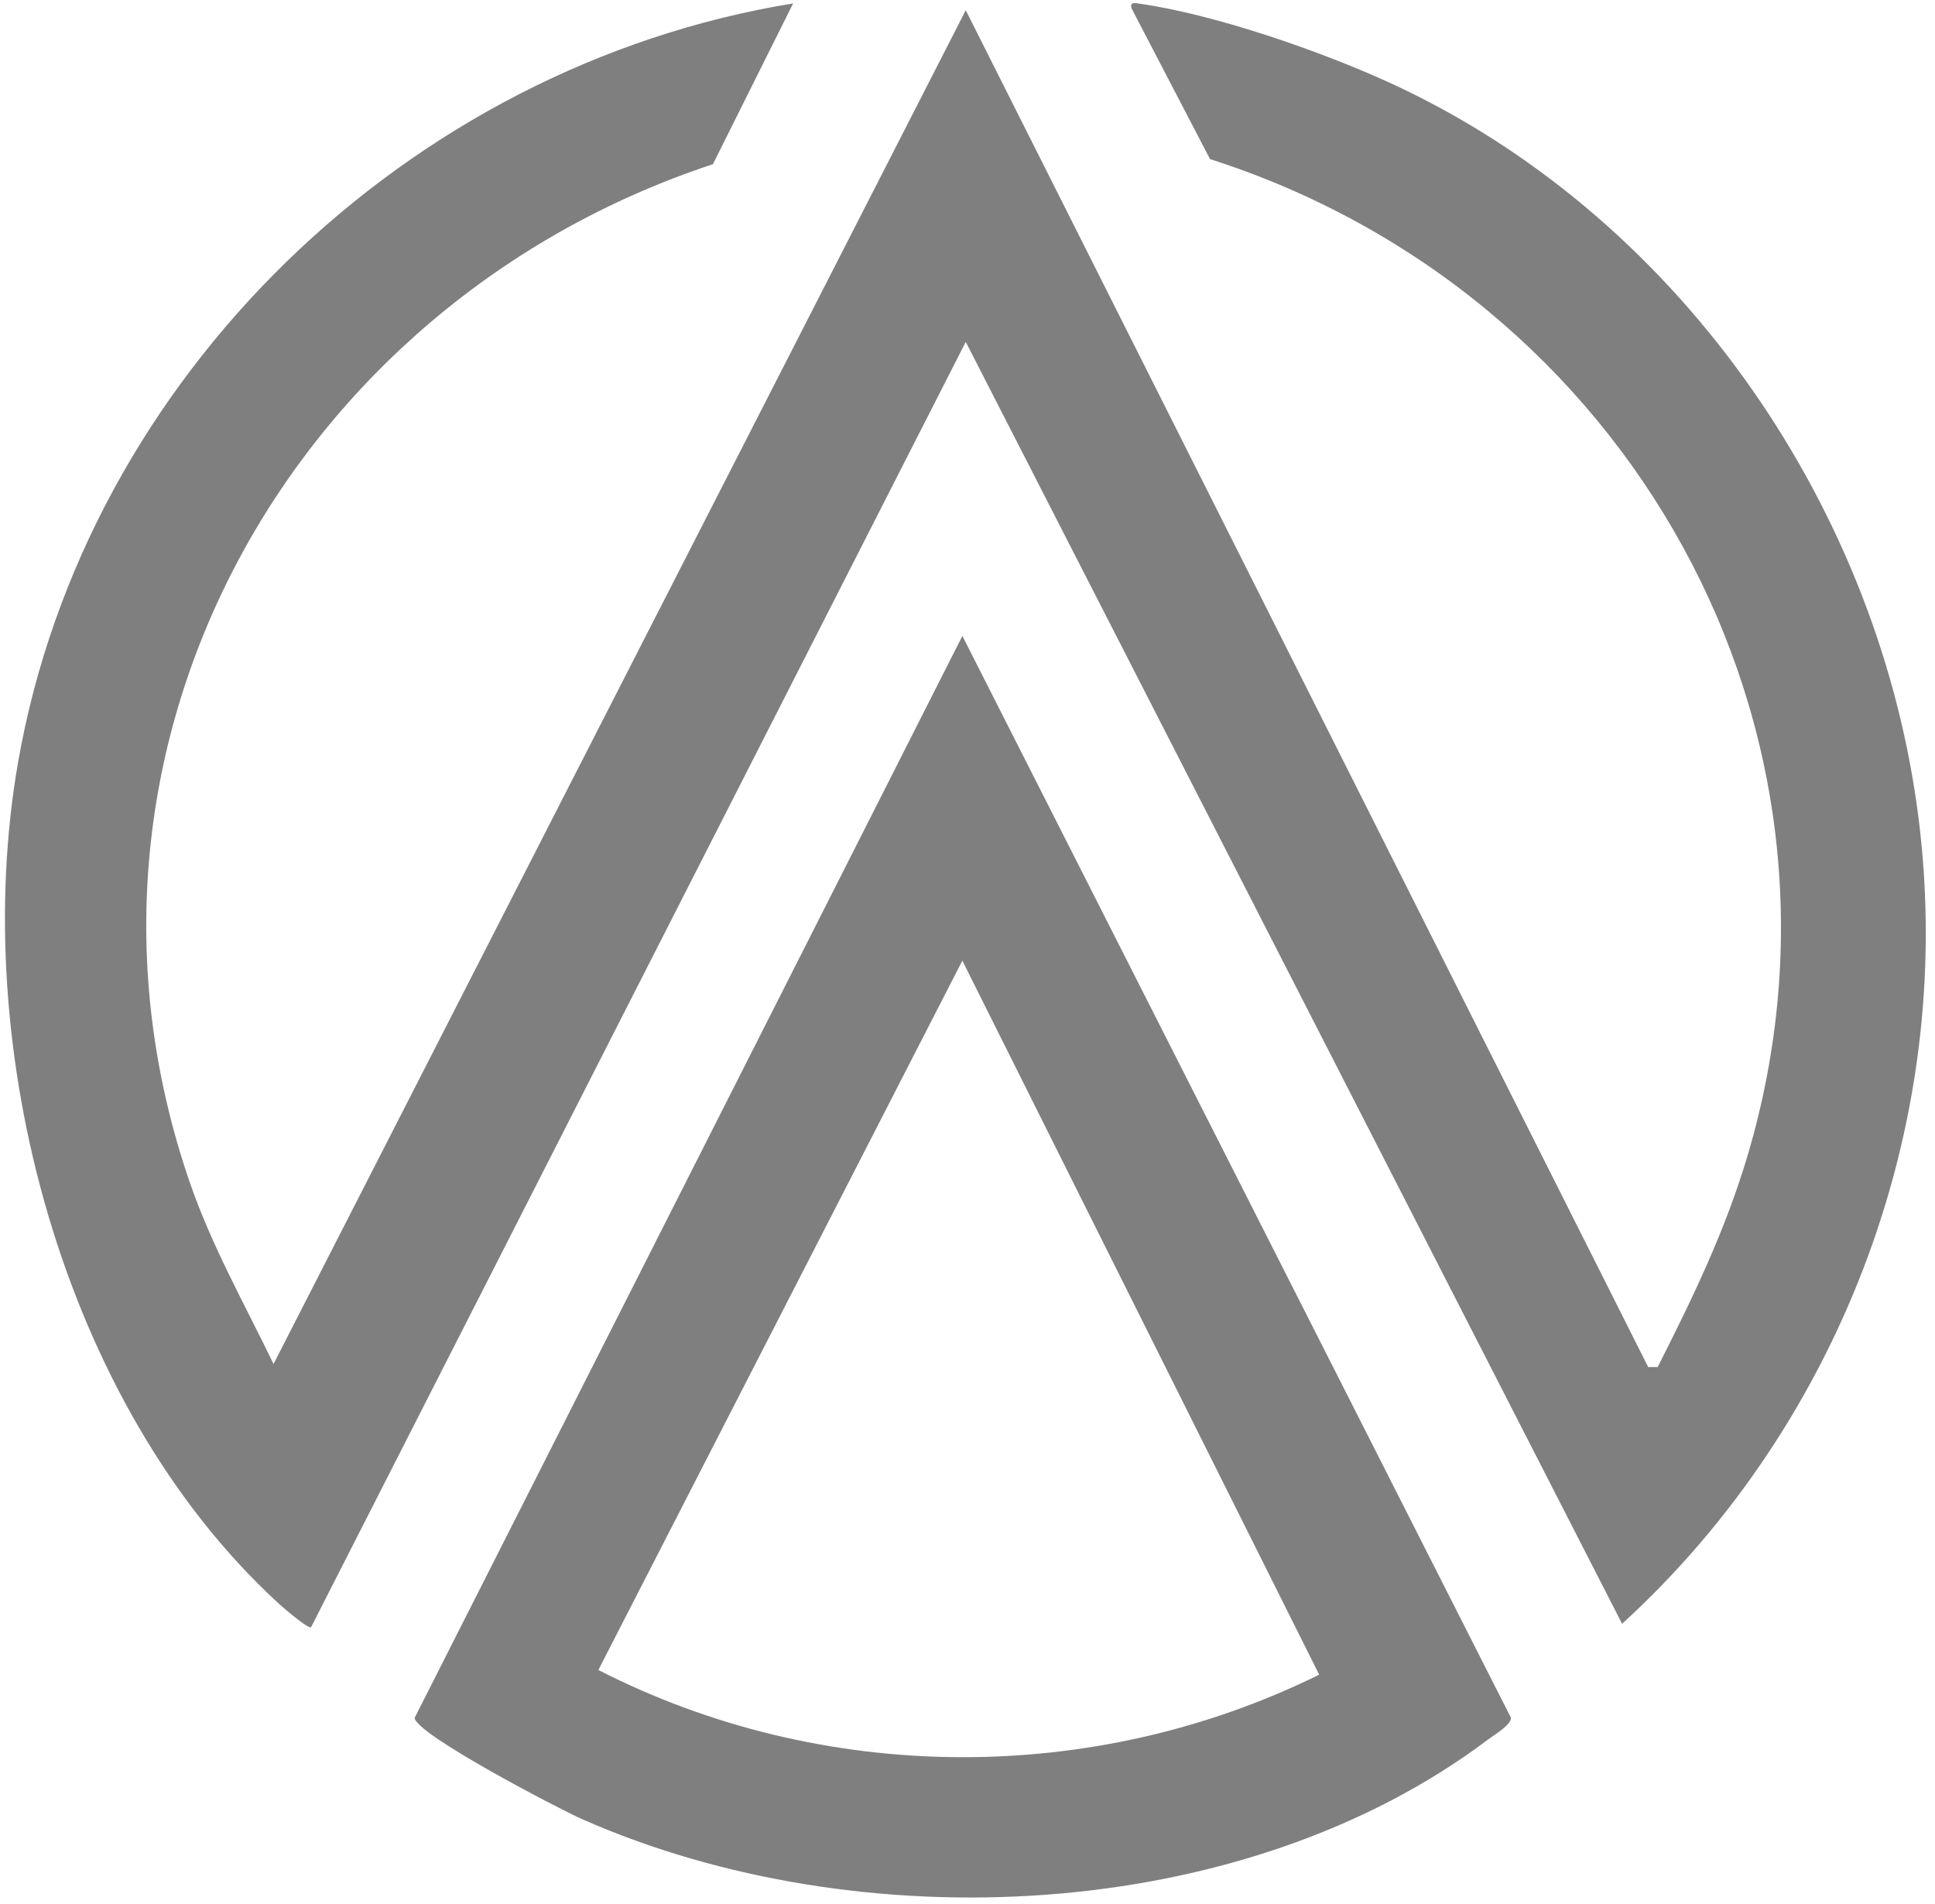 <?xml version="1.0" encoding="UTF-8"?>
<svg id="Layer_2" data-name="Layer 2" xmlns="http://www.w3.org/2000/svg" viewBox="0 0 650.36 640">
  <defs>
    <style>
      .cls-1 {
        opacity: .5;
      }
    </style>
  </defs>
  <g id="Layer_1-2" data-name="Layer 1">
    <g class="cls-1">
      <path d="M266.57,1.15l-26.96,54.04C97.33,102.14,13.6,251.99,63.82,397.51c7.35,21.29,18.38,40.76,28.12,60.94L324.59,3.44l229.37,456.04h3.19c11.82-23.32,22.85-46.15,30.31-71.38,42.46-143.66-40.54-289.8-180.76-334.62l-26.36-50.63c-.7-2.34,1.21-1.82,2.75-1.6,25.21,3.59,60.55,15.85,83.83,26.49,95.53,43.69,162.86,139.53,177.37,243.17s-24.94,207.15-99.1,274.86L324.59,114.91l-220.04,432.02c-.95.69-9.43-6.64-10.93-8.01C20.56,471.89-10.7,351.86,6.11,256.02,28.81,126.51,137.25,22.2,266.57,1.15Z"/>
      <path d="M323.46,213.74l184.4,363.67c-.04,2.4-5.5,5.59-7.66,7.22-82.73,62.34-211.43,67.88-304.48,26.84-7.65-3.37-55.92-28.5-56.36-34.08l184.1-363.65ZM443.38,562.88l-119.93-239.99-122.34,238.41c75.37,38.55,166.26,39.07,242.27,1.58Z"/>
    </g>
  </g>
</svg>